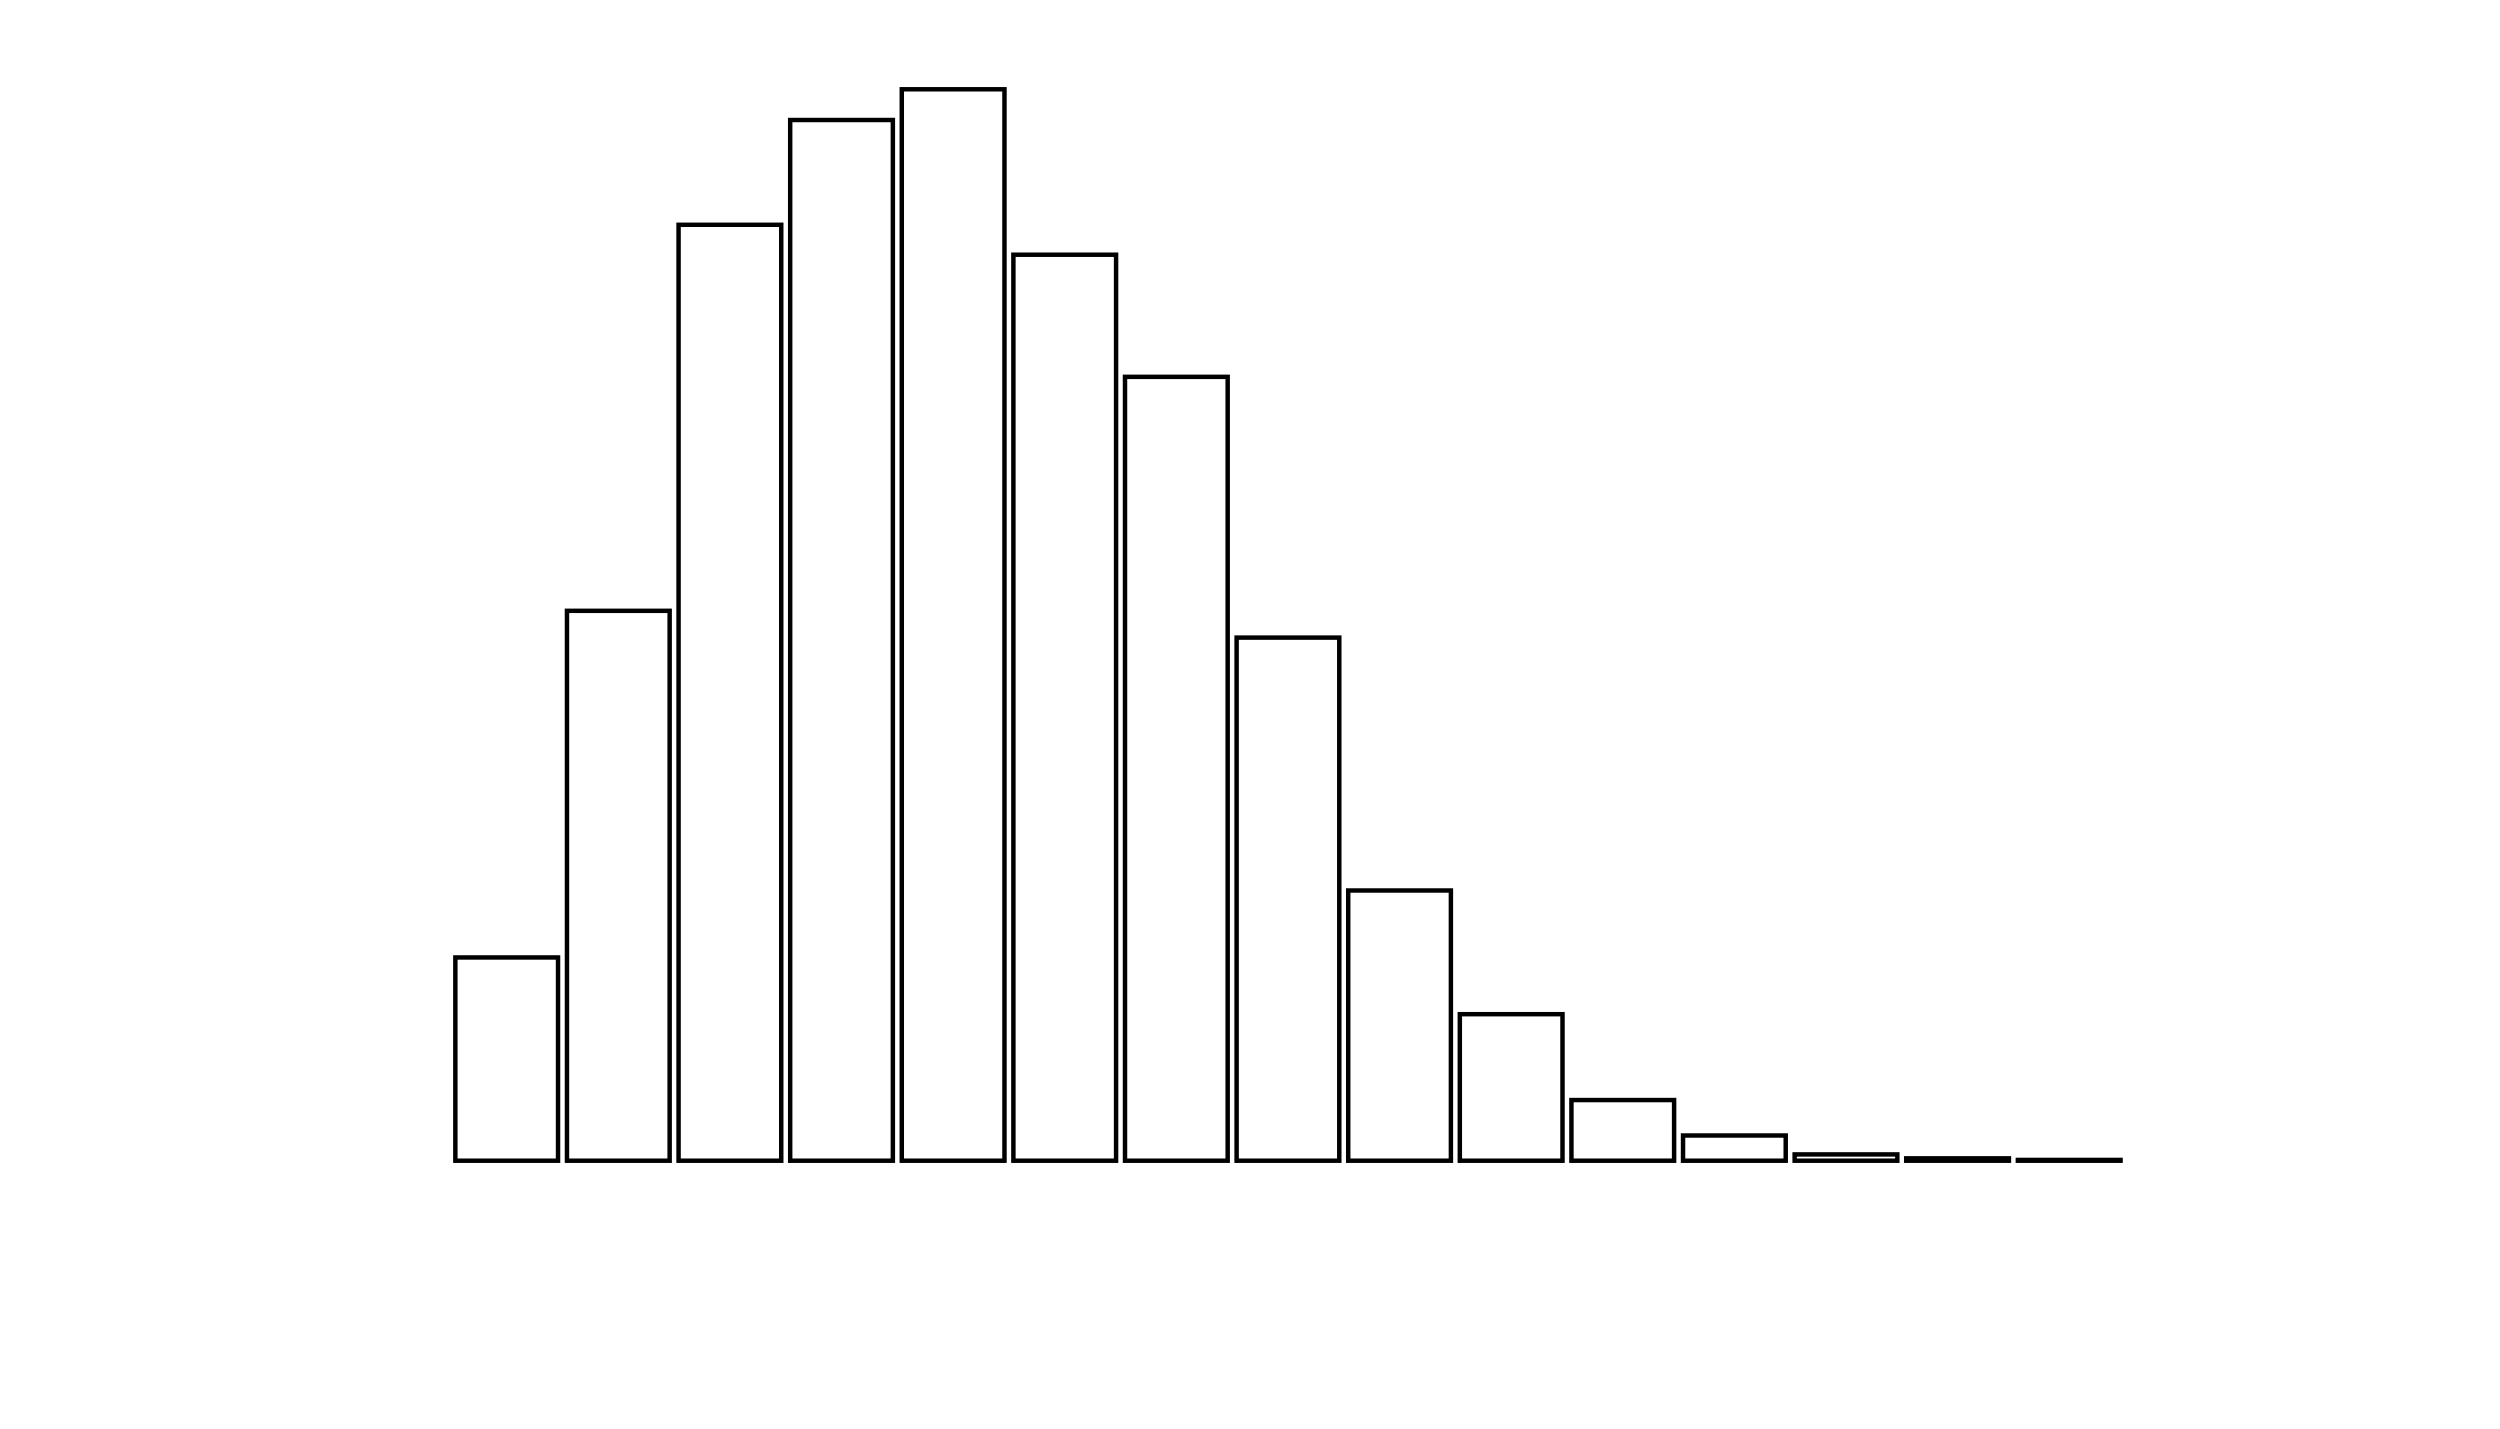 <svg xmlns="http://www.w3.org/2000/svg" width="280" height="160"><defs><style type="text/css"><![CDATA[ 
.bar rect {
  fill-opacity: 0;
  stroke:       black;
  stroke-width: 0.5;
}

.highlight rect {
  fill:       red;
  fill-opacity: 1;
}
.axis path,
.axis line {
  fill: none;
  stroke: #000;
  shape-rendering: crispEdges;
}
path {
    stroke: red;
    fill: none;
}

line {
    stroke: red;
}

path.marker {
    fill: red;
}
 ]]></style></defs><g transform="translate(50,10)"><g class="bar" transform="translate(0,97.235)"><rect x="1" width="11.5" height="22.765"></rect></g><g class="bar" transform="translate(12.5,58.412)"><rect x="1" width="11.5" height="61.588"></rect></g><g class="bar" transform="translate(25,15.176)"><rect x="1" width="11.5" height="104.824"></rect></g><g class="bar" transform="translate(37.5,3.441)"><rect x="1" width="11.5" height="116.559"></rect></g><g class="bar" transform="translate(50,0)"><rect x="1" width="11.5" height="120"></rect></g><g class="bar" transform="translate(62.5,18.529)"><rect x="1" width="11.5" height="101.471"></rect></g><g class="bar" transform="translate(75,32.206)"><rect x="1" width="11.5" height="87.794"></rect></g><g class="bar" transform="translate(87.5,61.412)"><rect x="1" width="11.5" height="58.588"></rect></g><g class="bar" transform="translate(100,89.735)"><rect x="1" width="11.5" height="30.265"></rect></g><g class="bar" transform="translate(112.5,103.588)"><rect x="1" width="11.5" height="16.412"></rect></g><g class="bar" transform="translate(125,113.206)"><rect x="1" width="11.5" height="6.794"></rect></g><g class="bar" transform="translate(137.5,117.176)"><rect x="1" width="11.5" height="2.824"></rect></g><g class="bar" transform="translate(150,119.294)"><rect x="1" width="11.5" height="0.706"></rect></g><g class="bar" transform="translate(162.5,119.735)"><rect x="1" width="11.5" height="0.265"></rect></g><g class="bar" transform="translate(175,119.912)"><rect x="1" width="11.5" height="0.088"></rect></g><g class="bar" transform="translate(187.5,120)"><rect x="1" width="11.5" height="0"></rect></g></g></svg>